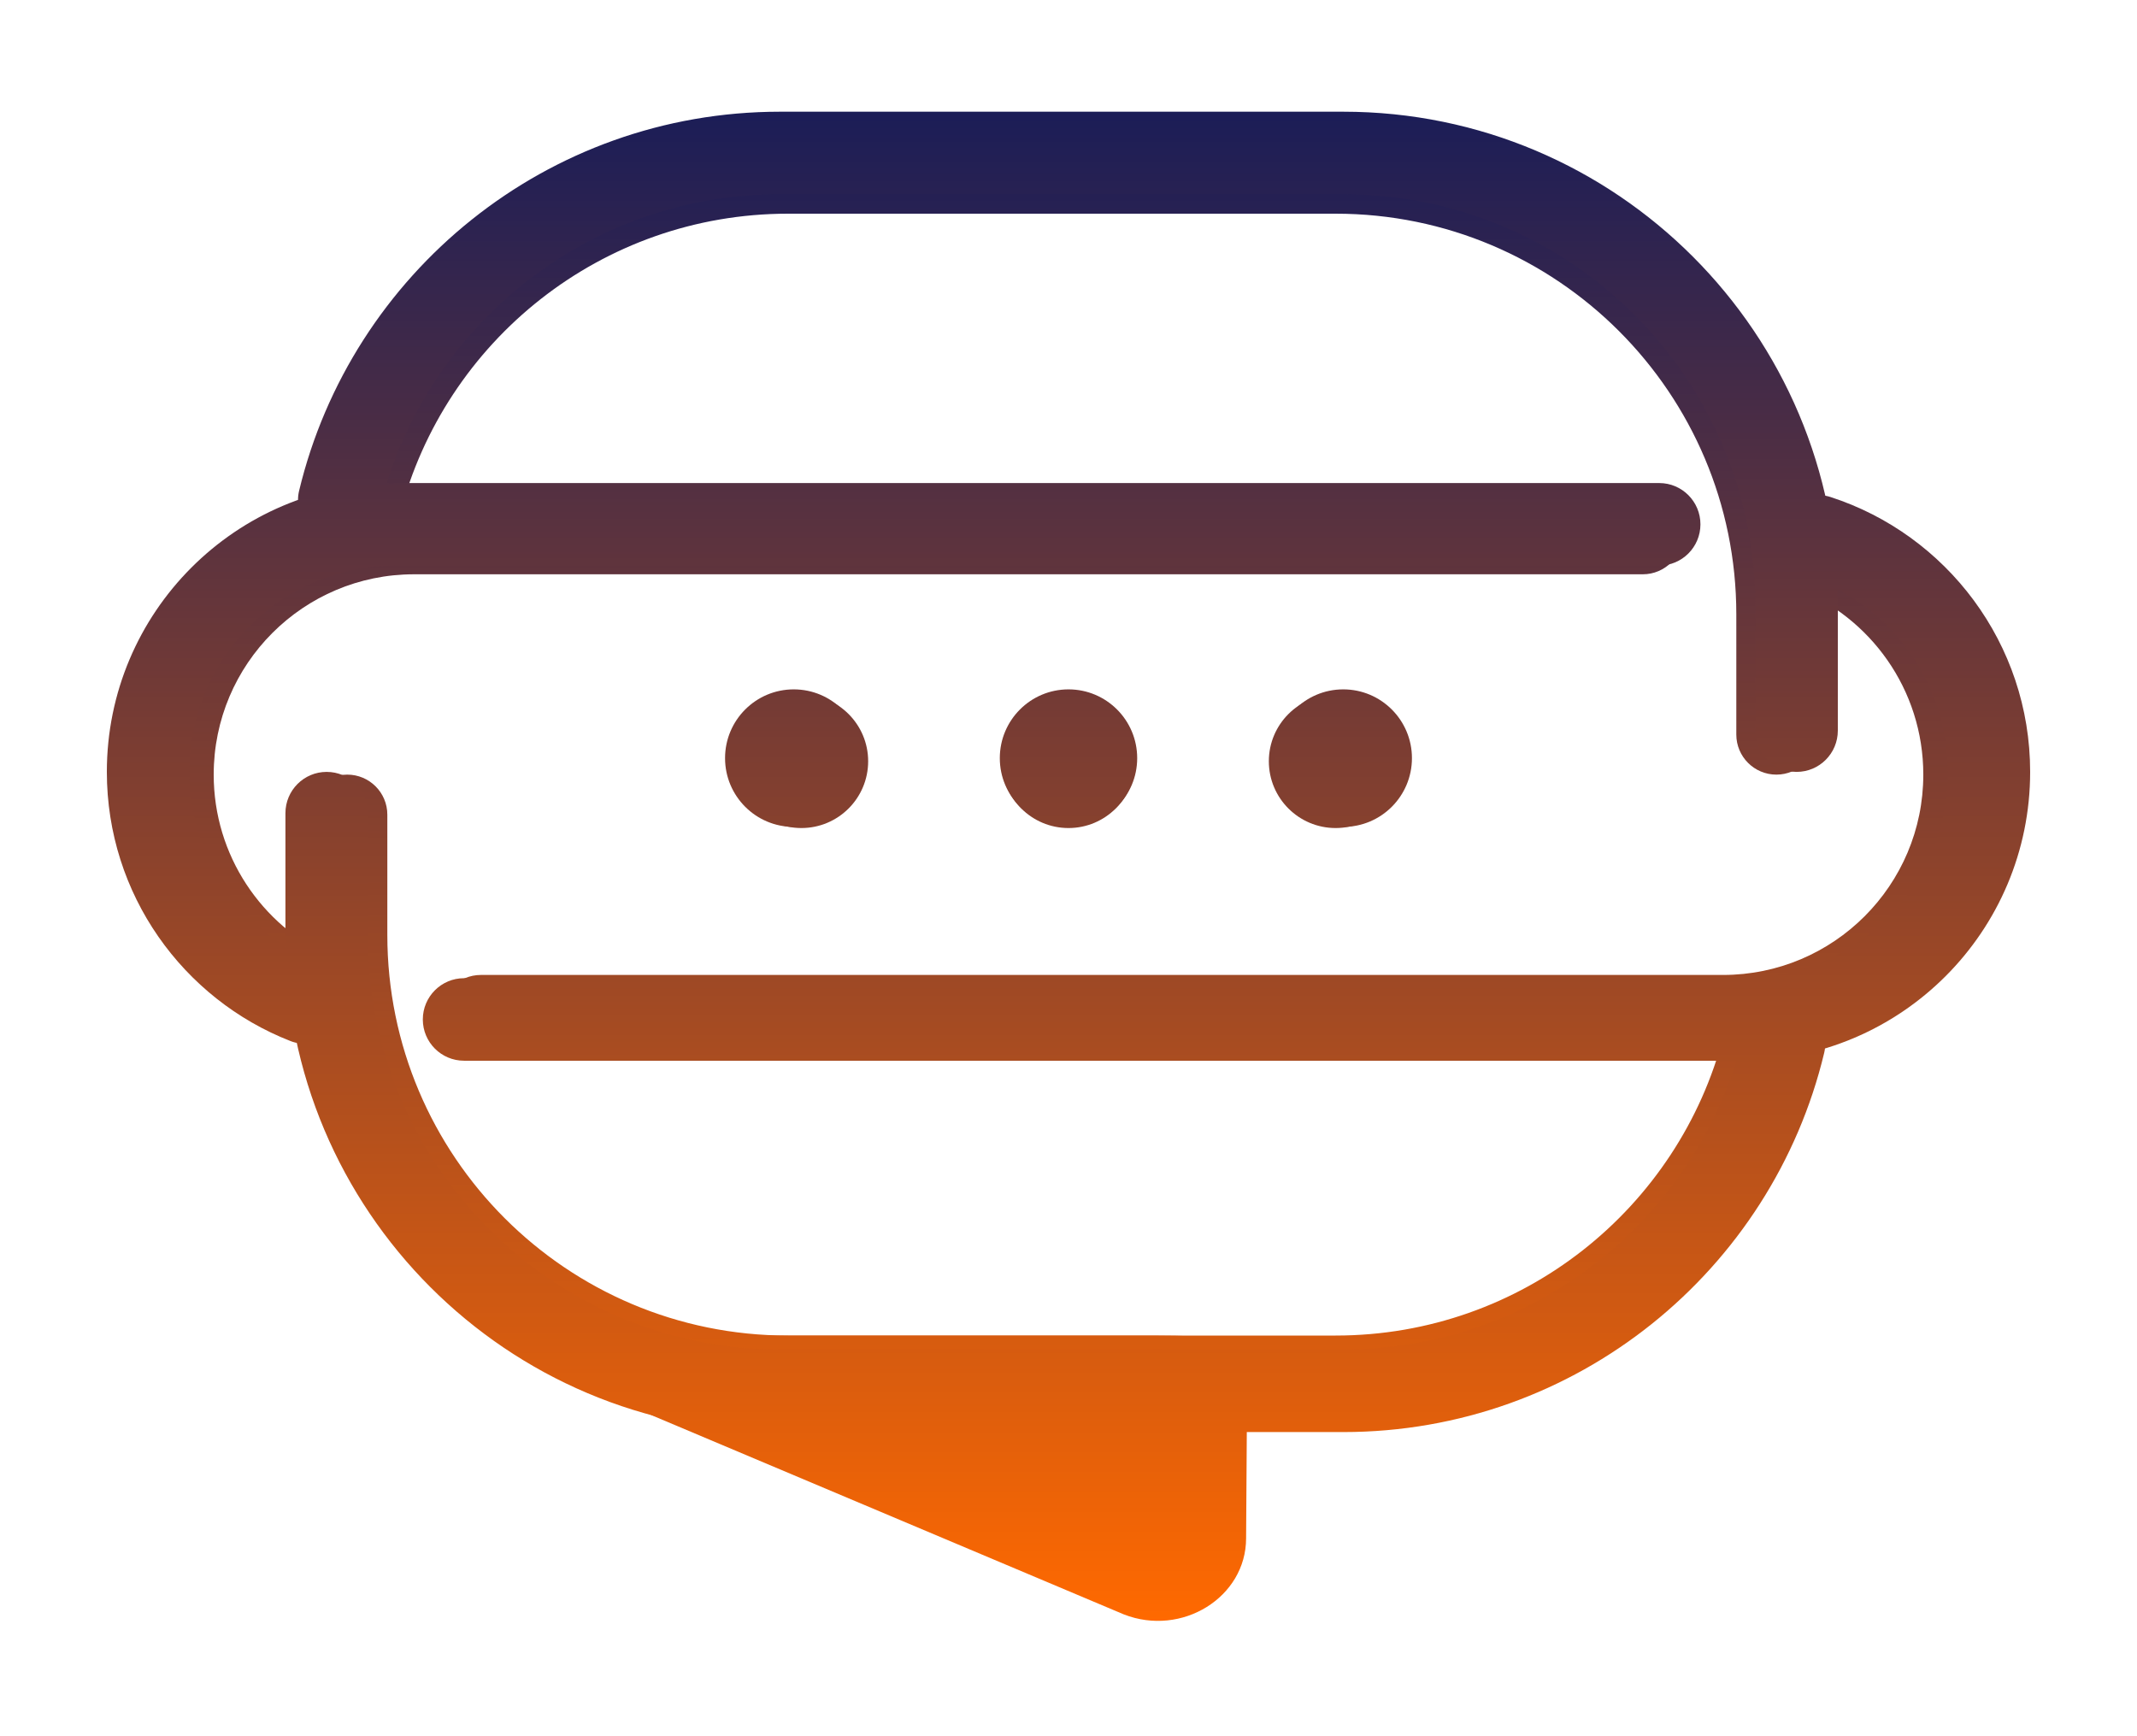 <svg width="160" height="130" viewBox="0 0 160 130" fill="none" xmlns="http://www.w3.org/2000/svg">
<path d="M100 16H59C45.028 16 33.287 25.552 29.95 38.481C29.578 39.921 28.326 41 26.84 41C24.992 41 23.562 39.362 23.993 37.566C27.789 21.753 42.022 10 59 10H100C119.882 10 136 26.118 136 46V55C136 56.657 134.657 58 133 58C131.343 58 130 56.657 130 55V46C130 29.431 116.569 16 100 16Z" fill="url(#paint0_linear_298_6)"/>
<path d="M132.16 75C130.674 75 129.421 76.079 129.05 77.519C125.713 90.448 113.972 100 100 100H59C42.431 100 29 86.569 29 70V61C29 59.343 27.657 58 26 58C24.343 58 23 59.343 23 61V70C23 89.882 39.118 106 59 106H100C116.978 106 131.211 94.247 135.007 78.434C135.438 76.638 134.008 75 132.16 75Z" fill="url(#paint1_linear_298_6)"/>
<path d="M126 40C126 38.343 124.657 37 123 37H31C19.402 37 10 46.402 10 58C10 66.907 15.545 74.519 23.371 77.571C25.199 78.284 27 76.799 27 74.838C27 73.433 26.046 72.232 24.768 71.648C19.595 69.282 16 64.061 16 58C16 49.716 22.716 43 31 43H123C124.657 43 126 41.657 126 40Z" fill="url(#paint2_linear_298_6)"/>
<path d="M132 40.775C132 42.244 133.051 43.478 134.421 44.009C140.026 46.182 144 51.627 144 58C144 66.284 137.284 73 129 73H36C34.343 73 33 74.343 33 76C33 77.657 34.343 79 36 79H129C140.598 79 150 69.598 150 58C150 48.659 143.901 40.742 135.467 38.015C133.678 37.436 132 38.895 132 40.775Z" fill="url(#paint3_linear_298_6)"/>
<path d="M49.008 100.129C49.464 100.067 49.922 100.005 50.382 100.005L84.901 100C89.182 100 93.013 100 93.013 101L92.928 113.722C92.928 118.01 88.252 120.914 84.02 119.254L49 104.5L42.5 101C39.001 99.638 40.331 99.76 42.859 99.993C44.669 100.159 47.093 100.382 48.798 100.157C48.868 100.148 48.938 100.138 49.008 100.129Z" fill="url(#paint4_linear_298_6)"/>
<path d="M85 57C85 59.761 82.761 62 80 62C77.239 62 75 59.761 75 57C75 54.239 77.239 52 80 52C82.761 52 85 54.239 85 57Z" fill="url(#paint5_linear_298_6)"/>
<path d="M65 57C65 59.761 62.761 62 60 62C57.239 62 55 59.761 55 57C55 54.239 57.239 52 60 52C62.761 52 65 54.239 65 57Z" fill="url(#paint6_linear_298_6)"/>
<path d="M105 57C105 59.761 102.761 62 100 62C97.239 62 95 59.761 95 57C95 54.239 97.239 52 100 52C102.761 52 105 54.239 105 57Z" fill="url(#paint7_linear_298_6)"/>
<g filter="url(#filter0_f_298_6)">
<path d="M100.571 14.543H58.4C44.029 14.543 31.952 24.38 28.52 37.695C28.138 39.177 26.85 40.289 25.321 40.289C23.421 40.289 21.95 38.602 22.393 36.752C26.298 20.467 40.937 8.364 58.4 8.364H100.571C121.022 8.364 137.6 24.963 137.6 45.438V54.706C137.6 56.412 136.218 57.796 134.514 57.796C132.81 57.796 131.429 56.412 131.429 54.706V45.438C131.429 28.375 117.613 14.543 100.571 14.543Z" fill="url(#paint8_linear_298_6)"/>
<path d="M133.651 75.302C132.122 75.302 130.834 76.414 130.452 77.896C127.019 91.212 114.943 101.048 100.571 101.048H58.4C41.358 101.048 27.543 87.216 27.543 70.153V60.885C27.543 59.179 26.161 57.796 24.457 57.796C22.753 57.796 21.371 59.179 21.371 60.885V70.153C21.371 90.629 37.95 107.227 58.4 107.227H100.571C118.034 107.227 132.674 95.124 136.578 78.839C137.022 76.989 135.551 75.302 133.651 75.302Z" fill="url(#paint9_linear_298_6)"/>
<path d="M127.314 39.259C127.314 37.553 125.933 36.169 124.229 36.169H29.6C17.671 36.169 8 45.852 8 57.796C8 66.968 13.704 74.807 21.753 77.951C23.633 78.685 25.486 77.155 25.486 75.135C25.486 73.689 24.504 72.452 23.19 71.851C17.869 69.414 14.171 64.037 14.171 57.796C14.171 49.264 21.079 42.348 29.6 42.348H124.229C125.933 42.348 127.314 40.965 127.314 39.259Z" fill="url(#paint10_linear_298_6)"/>
<path d="M133.486 40.057C133.486 41.57 134.566 42.841 135.975 43.388C141.741 45.626 145.829 51.233 145.829 57.796C145.829 66.327 138.921 73.243 130.4 73.243H34.743C33.039 73.243 31.657 74.626 31.657 76.332C31.657 78.039 33.039 79.422 34.743 79.422H130.4C142.329 79.422 152 69.739 152 57.796C152 48.176 145.726 40.023 137.052 37.214C135.212 36.619 133.486 38.121 133.486 40.057Z" fill="url(#paint11_linear_298_6)"/>
<path d="M48.122 101.181C48.592 101.117 49.062 101.053 49.536 101.053L85.041 101.048C89.445 101.048 93.385 101.048 93.384 102.078L93.297 115.179C93.297 119.595 88.488 122.586 84.135 120.876L48.114 105.682L41.429 102.078C37.829 100.675 39.197 100.801 41.797 101.04C43.66 101.212 46.153 101.442 47.907 101.21C47.978 101.2 48.05 101.19 48.122 101.181Z" fill="url(#paint12_linear_298_6)"/>
<path d="M85.143 56.766C85.143 59.609 82.84 61.915 80 61.915C77.16 61.915 74.857 59.609 74.857 56.766C74.857 53.922 77.16 51.617 80 51.617C82.84 51.617 85.143 53.922 85.143 56.766Z" fill="url(#paint13_linear_298_6)"/>
<path d="M64.571 56.766C64.571 59.609 62.269 61.915 59.429 61.915C56.588 61.915 54.286 59.609 54.286 56.766C54.286 53.922 56.588 51.617 59.429 51.617C62.269 51.617 64.571 53.922 64.571 56.766Z" fill="url(#paint14_linear_298_6)"/>
<path d="M105.714 56.766C105.714 59.609 103.412 61.915 100.571 61.915C97.731 61.915 95.429 59.609 95.429 56.766C95.429 53.922 97.731 51.617 100.571 51.617C103.412 51.617 105.714 53.922 105.714 56.766Z" fill="url(#paint15_linear_298_6)"/>
</g>
<defs>
<filter id="filter0_f_298_6" x="0" y="0.364" width="160" height="129" filterUnits="userSpaceOnUse" color-interpolation-filters="sRGB">
<feFlood flood-opacity="0" result="BackgroundImageFix"/>
<feBlend mode="normal" in="SourceGraphic" in2="BackgroundImageFix" result="shape"/>
<feGaussianBlur stdDeviation="4" result="effect1_foregroundBlur_298_6"/>
</filter>
<linearGradient id="paint0_linear_298_6" x1="80" y1="10" x2="80" y2="119.728" gradientUnits="userSpaceOnUse">
<stop stop-color="#1B1D57"/>
<stop offset="1" stop-color="#FF6900"/>
</linearGradient>
<linearGradient id="paint1_linear_298_6" x1="80" y1="10" x2="80" y2="119.728" gradientUnits="userSpaceOnUse">
<stop stop-color="#1B1D57"/>
<stop offset="1" stop-color="#FF6900"/>
</linearGradient>
<linearGradient id="paint2_linear_298_6" x1="80" y1="10" x2="80" y2="119.728" gradientUnits="userSpaceOnUse">
<stop stop-color="#1B1D57"/>
<stop offset="1" stop-color="#FF6900"/>
</linearGradient>
<linearGradient id="paint3_linear_298_6" x1="80" y1="10" x2="80" y2="119.728" gradientUnits="userSpaceOnUse">
<stop stop-color="#1B1D57"/>
<stop offset="1" stop-color="#FF6900"/>
</linearGradient>
<linearGradient id="paint4_linear_298_6" x1="80" y1="10" x2="80" y2="119.728" gradientUnits="userSpaceOnUse">
<stop stop-color="#1B1D57"/>
<stop offset="1" stop-color="#FF6900"/>
</linearGradient>
<linearGradient id="paint5_linear_298_6" x1="80" y1="10" x2="80" y2="119.728" gradientUnits="userSpaceOnUse">
<stop stop-color="#1B1D57"/>
<stop offset="1" stop-color="#FF6900"/>
</linearGradient>
<linearGradient id="paint6_linear_298_6" x1="80" y1="10" x2="80" y2="119.728" gradientUnits="userSpaceOnUse">
<stop stop-color="#1B1D57"/>
<stop offset="1" stop-color="#FF6900"/>
</linearGradient>
<linearGradient id="paint7_linear_298_6" x1="80" y1="10" x2="80" y2="119.728" gradientUnits="userSpaceOnUse">
<stop stop-color="#1B1D57"/>
<stop offset="1" stop-color="#FF6900"/>
</linearGradient>
<linearGradient id="paint8_linear_298_6" x1="80" y1="8.364" x2="80" y2="121.364" gradientUnits="userSpaceOnUse">
<stop stop-color="#1B1D57"/>
<stop offset="1" stop-color="#FF6900"/>
</linearGradient>
<linearGradient id="paint9_linear_298_6" x1="80" y1="8.364" x2="80" y2="121.364" gradientUnits="userSpaceOnUse">
<stop stop-color="#1B1D57"/>
<stop offset="1" stop-color="#FF6900"/>
</linearGradient>
<linearGradient id="paint10_linear_298_6" x1="80" y1="8.364" x2="80" y2="121.364" gradientUnits="userSpaceOnUse">
<stop stop-color="#1B1D57"/>
<stop offset="1" stop-color="#FF6900"/>
</linearGradient>
<linearGradient id="paint11_linear_298_6" x1="80" y1="8.364" x2="80" y2="121.364" gradientUnits="userSpaceOnUse">
<stop stop-color="#1B1D57"/>
<stop offset="1" stop-color="#FF6900"/>
</linearGradient>
<linearGradient id="paint12_linear_298_6" x1="80" y1="8.364" x2="80" y2="121.364" gradientUnits="userSpaceOnUse">
<stop stop-color="#1B1D57"/>
<stop offset="1" stop-color="#FF6900"/>
</linearGradient>
<linearGradient id="paint13_linear_298_6" x1="80" y1="8.364" x2="80" y2="121.364" gradientUnits="userSpaceOnUse">
<stop stop-color="#1B1D57"/>
<stop offset="1" stop-color="#FF6900"/>
</linearGradient>
<linearGradient id="paint14_linear_298_6" x1="80" y1="8.364" x2="80" y2="121.364" gradientUnits="userSpaceOnUse">
<stop stop-color="#1B1D57"/>
<stop offset="1" stop-color="#FF6900"/>
</linearGradient>
<linearGradient id="paint15_linear_298_6" x1="80" y1="8.364" x2="80" y2="121.364" gradientUnits="userSpaceOnUse">
<stop stop-color="#1B1D57"/>
<stop offset="1" stop-color="#FF6900"/>
</linearGradient>
</defs>
</svg>
